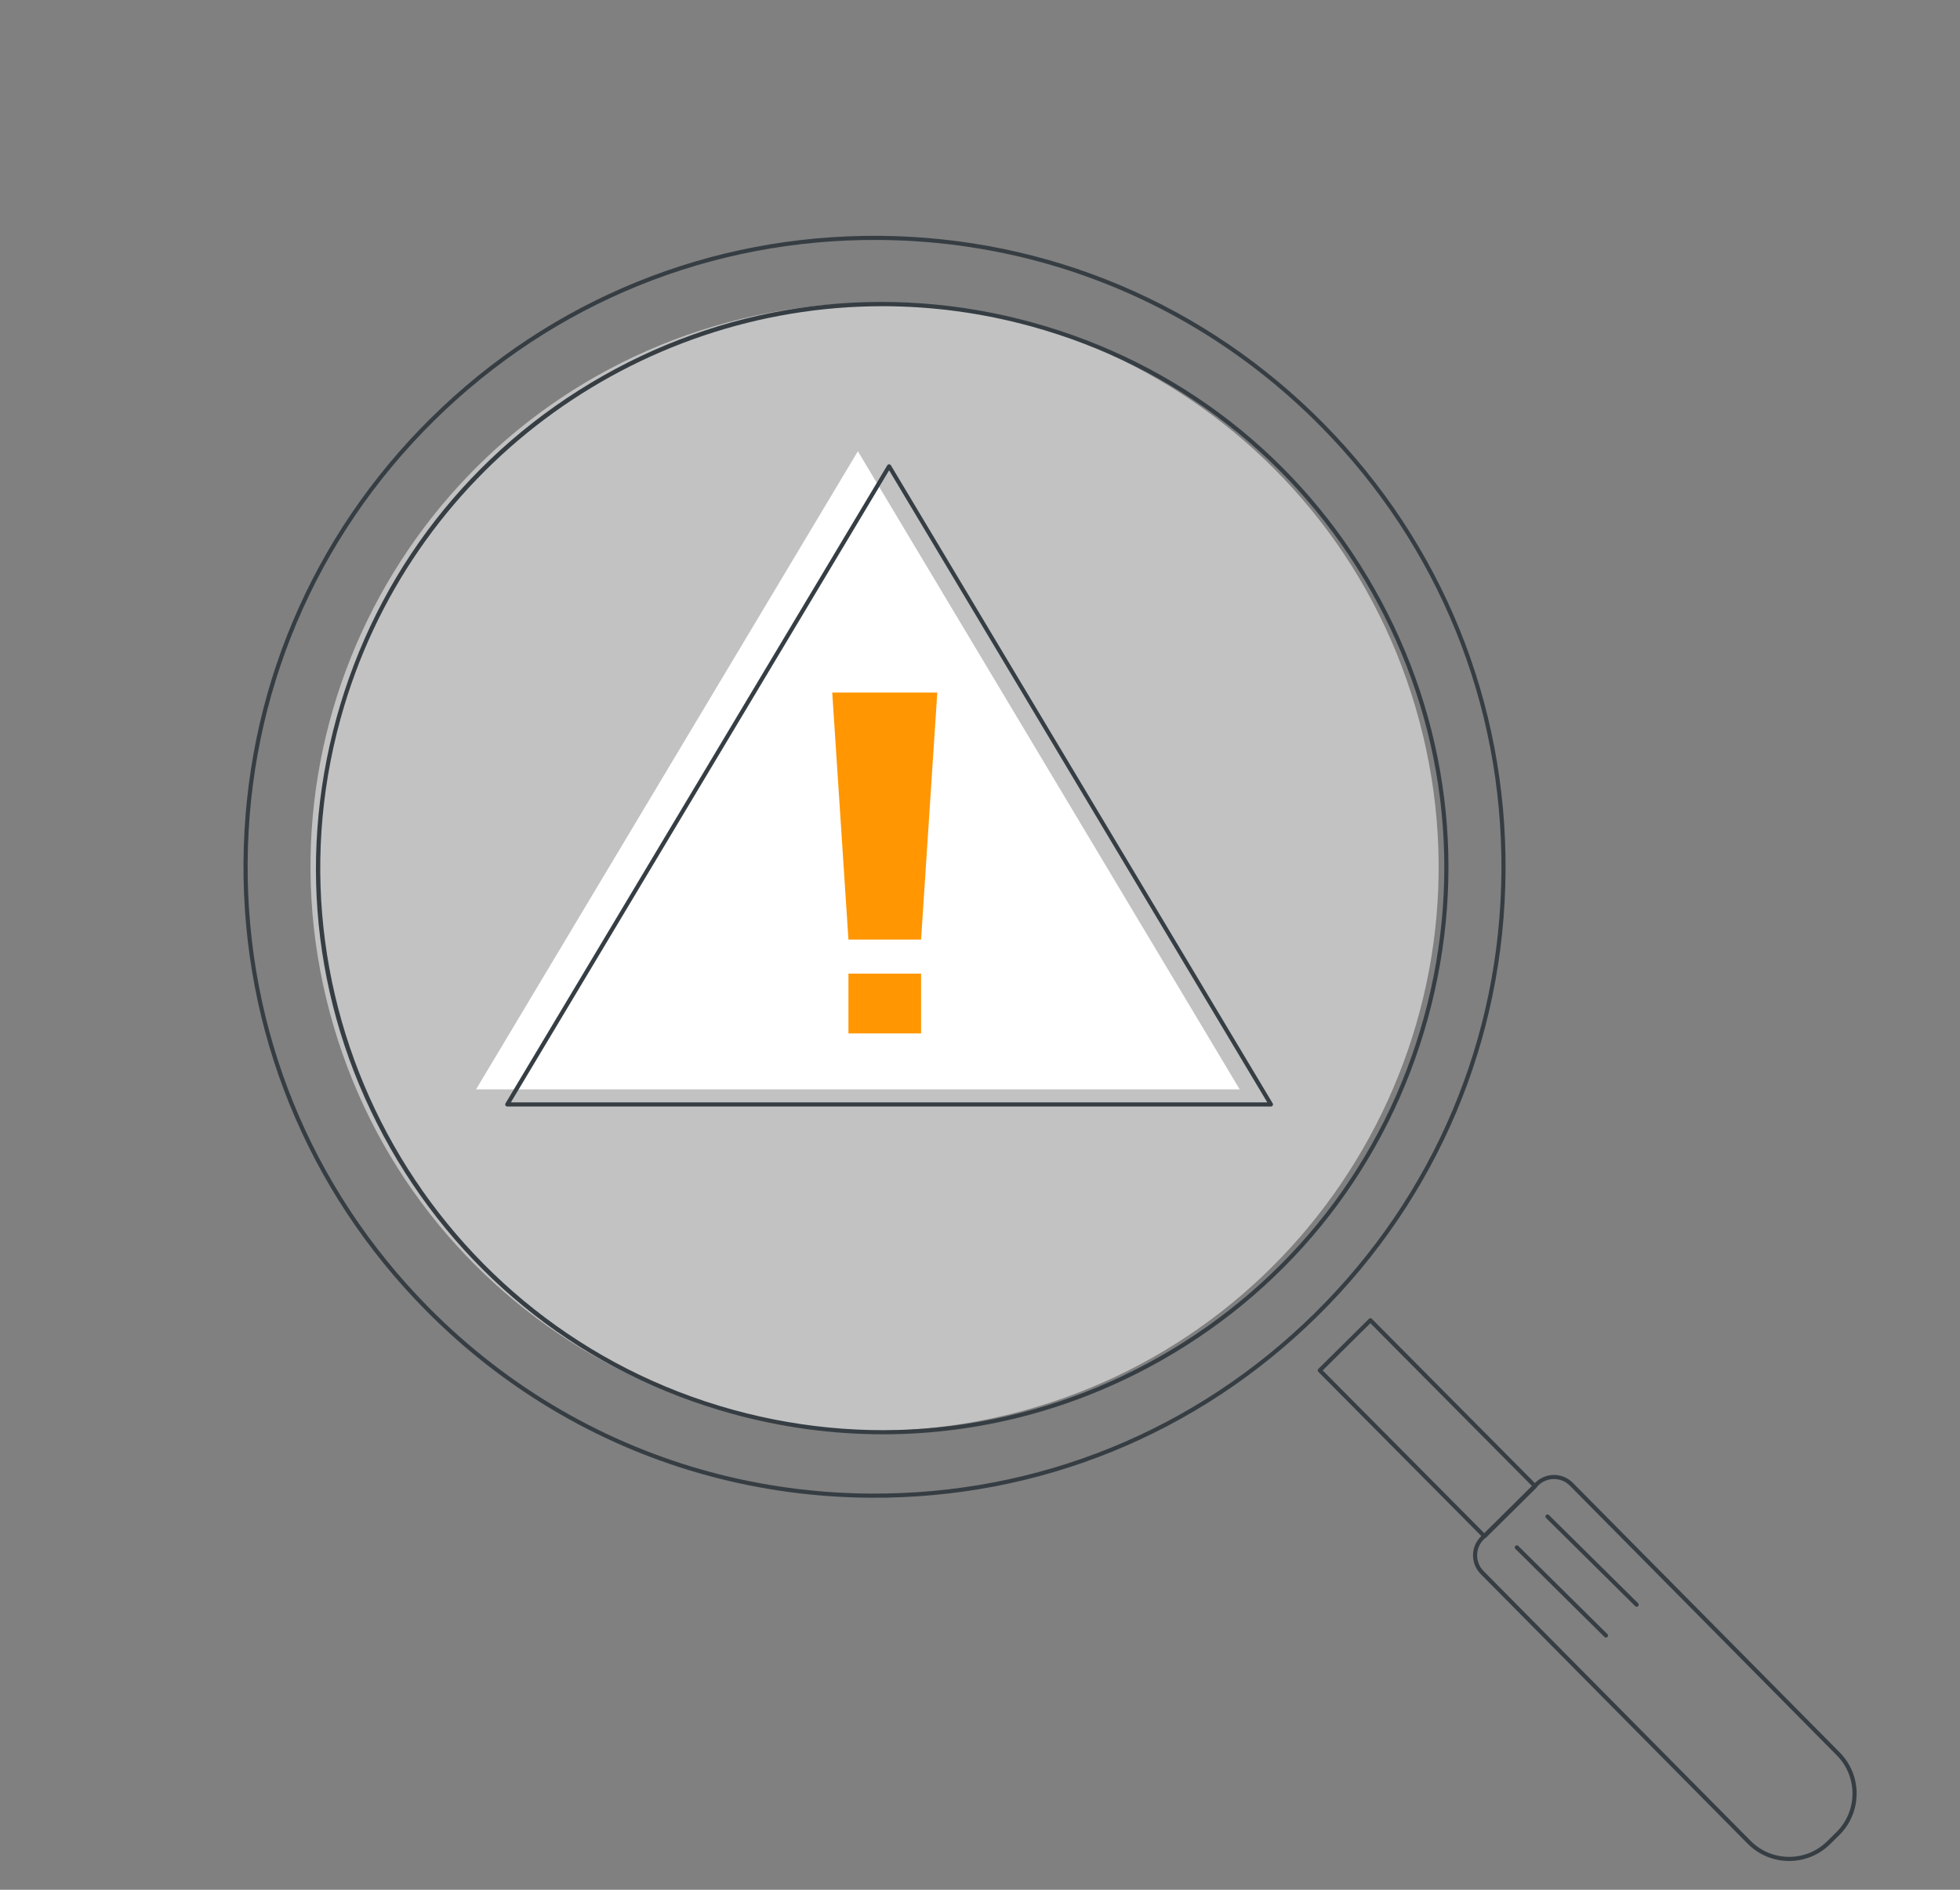 <svg width="140" height="135" viewBox="0 0 140 135" fill="none" xmlns="http://www.w3.org/2000/svg">
<rect x="0" y="0" width="140" height="135" fill="#808080" stroke="none"/>
<path opacity="0.6" d="M72.895 100.83C94.384 95.072 107.136 72.984 101.378 51.495C95.62 30.006 73.532 17.254 52.044 23.012C30.555 28.77 17.802 50.858 23.56 72.346C29.318 93.835 51.406 106.588 72.895 100.83Z" fill="#EFEFEF"/>
<path d="M116.828 114.76C116.818 114.755 116.807 114.747 116.799 114.738L110.433 108.441C110.375 108.384 110.375 108.29 110.432 108.233C110.489 108.176 110.583 108.175 110.64 108.232L117.006 114.529C117.064 114.586 117.064 114.68 117.007 114.737C116.958 114.786 116.886 114.794 116.828 114.76Z" fill="#363E44"/>
<path d="M114.635 116.964C114.625 116.958 114.614 116.95 114.605 116.941L108.239 110.644C108.182 110.587 108.181 110.494 108.238 110.436C108.295 110.379 108.389 110.378 108.447 110.435L114.813 116.732C114.87 116.789 114.871 116.883 114.814 116.941C114.766 116.988 114.691 116.996 114.635 116.964Z" fill="#363E44"/>
<path d="M125.714 132.389C125.395 132.204 125.097 131.974 124.829 131.706L105.761 112.441C105.028 111.699 105.033 110.498 105.775 109.764L109.667 105.912C110.409 105.178 111.609 105.183 112.343 105.926L131.412 125.191C133.03 126.827 133.017 129.473 131.382 131.092L130.731 131.735C129.939 132.52 128.888 132.948 127.774 132.942C127.039 132.939 126.334 132.746 125.714 132.389ZM111.797 105.872C111.189 105.521 110.397 105.604 109.874 106.12L105.982 109.972C105.355 110.592 105.351 111.606 105.971 112.231L125.038 131.497C125.767 132.233 126.738 132.642 127.774 132.648C128.81 132.653 129.786 132.254 130.522 131.526L131.172 130.883C132.691 129.379 132.705 126.918 131.201 125.398L112.133 106.133C112.032 106.029 111.918 105.943 111.797 105.872Z" fill="#363E44"/>
<path d="M105.958 109.875C105.946 109.868 105.935 109.86 105.927 109.85L94.166 98C94.138 97.972 94.124 97.934 94.123 97.895C94.123 97.856 94.138 97.818 94.166 97.79L97.782 94.211C97.841 94.154 97.933 94.153 97.991 94.213L109.752 106.063C109.78 106.091 109.795 106.129 109.796 106.168C109.795 106.207 109.781 106.245 109.752 106.273L106.136 109.852C106.087 109.898 106.014 109.907 105.958 109.875ZM94.479 97.897L106.033 109.538L109.439 106.167L97.885 94.526L94.479 97.897Z" fill="#363E44"/>
<path d="M39.98 101.008C36.502 99 33.273 96.511 30.376 93.573C21.921 85.002 17.311 73.652 17.393 61.611C17.475 49.572 22.242 38.285 30.814 29.83C39.385 21.375 50.737 16.765 62.776 16.847C74.817 16.929 86.103 21.696 94.557 30.268C103.011 38.84 107.623 50.191 107.54 62.23C107.459 74.269 102.692 85.556 94.119 94.011C85.547 102.465 74.196 107.077 62.157 106.994C54.243 106.94 46.654 104.861 39.98 101.008ZM84.806 23.088C78.176 19.26 70.637 17.195 62.774 17.142C50.813 17.06 39.536 21.641 31.02 30.04C22.505 38.439 17.771 49.652 17.689 61.613C17.606 73.574 22.187 84.851 30.587 93.366C33.465 96.283 36.674 98.757 40.128 100.752C46.758 104.579 54.297 106.644 62.16 106.697C74.121 106.78 85.398 102.199 93.913 93.799C102.428 85.398 107.164 74.186 107.245 62.225C107.327 50.264 102.746 38.987 94.346 30.472C91.469 27.557 88.261 25.083 84.806 23.088Z" fill="#363E44"/>
<path d="M63.077 102.462C59.474 102.462 55.849 101.977 52.282 100.994C41.87 98.128 33.197 91.378 27.863 81.989C22.528 72.6 21.168 61.695 24.035 51.284C26.901 40.873 33.651 32.199 43.04 26.865C52.429 21.53 63.335 20.17 73.746 23.037C84.157 25.902 92.829 32.65 98.165 42.041C103.5 51.43 104.86 62.335 101.992 72.746C99.126 83.157 92.378 91.829 82.989 97.165C76.816 100.673 69.989 102.462 63.077 102.462ZM63.026 21.875C45.411 21.875 29.216 33.574 24.32 51.36C18.445 72.698 31.024 94.836 52.36 100.71C62.696 103.555 73.522 102.205 82.841 96.91C92.162 91.613 98.862 83.004 101.708 72.668C104.553 62.332 103.203 51.506 97.908 42.187C92.612 32.866 84.004 26.164 73.668 23.319C70.117 22.342 66.541 21.875 63.026 21.875Z" fill="#363E44"/>
<path d="M61.277 32.236L34.004 77.823H88.551L61.277 32.236Z" fill="white"/>
<path d="M90.781 79.045H36.233C36.18 79.045 36.132 79.017 36.105 78.97C36.079 78.924 36.08 78.867 36.107 78.821L63.38 33.236C63.433 33.148 63.58 33.148 63.633 33.236L90.908 78.823C90.934 78.868 90.936 78.924 90.909 78.972C90.883 79.017 90.834 79.045 90.781 79.045ZM36.493 78.75H90.521L63.508 33.598L36.493 78.75Z" fill="#363E44"/>
<path d="M65.791 67.122H60.603L59.445 49.473H66.949L65.791 67.122Z" fill="#FF9602"/>
<path d="M65.791 69.555H60.603V73.825H65.791V69.555Z" fill="#FF9602"/>
</svg>
